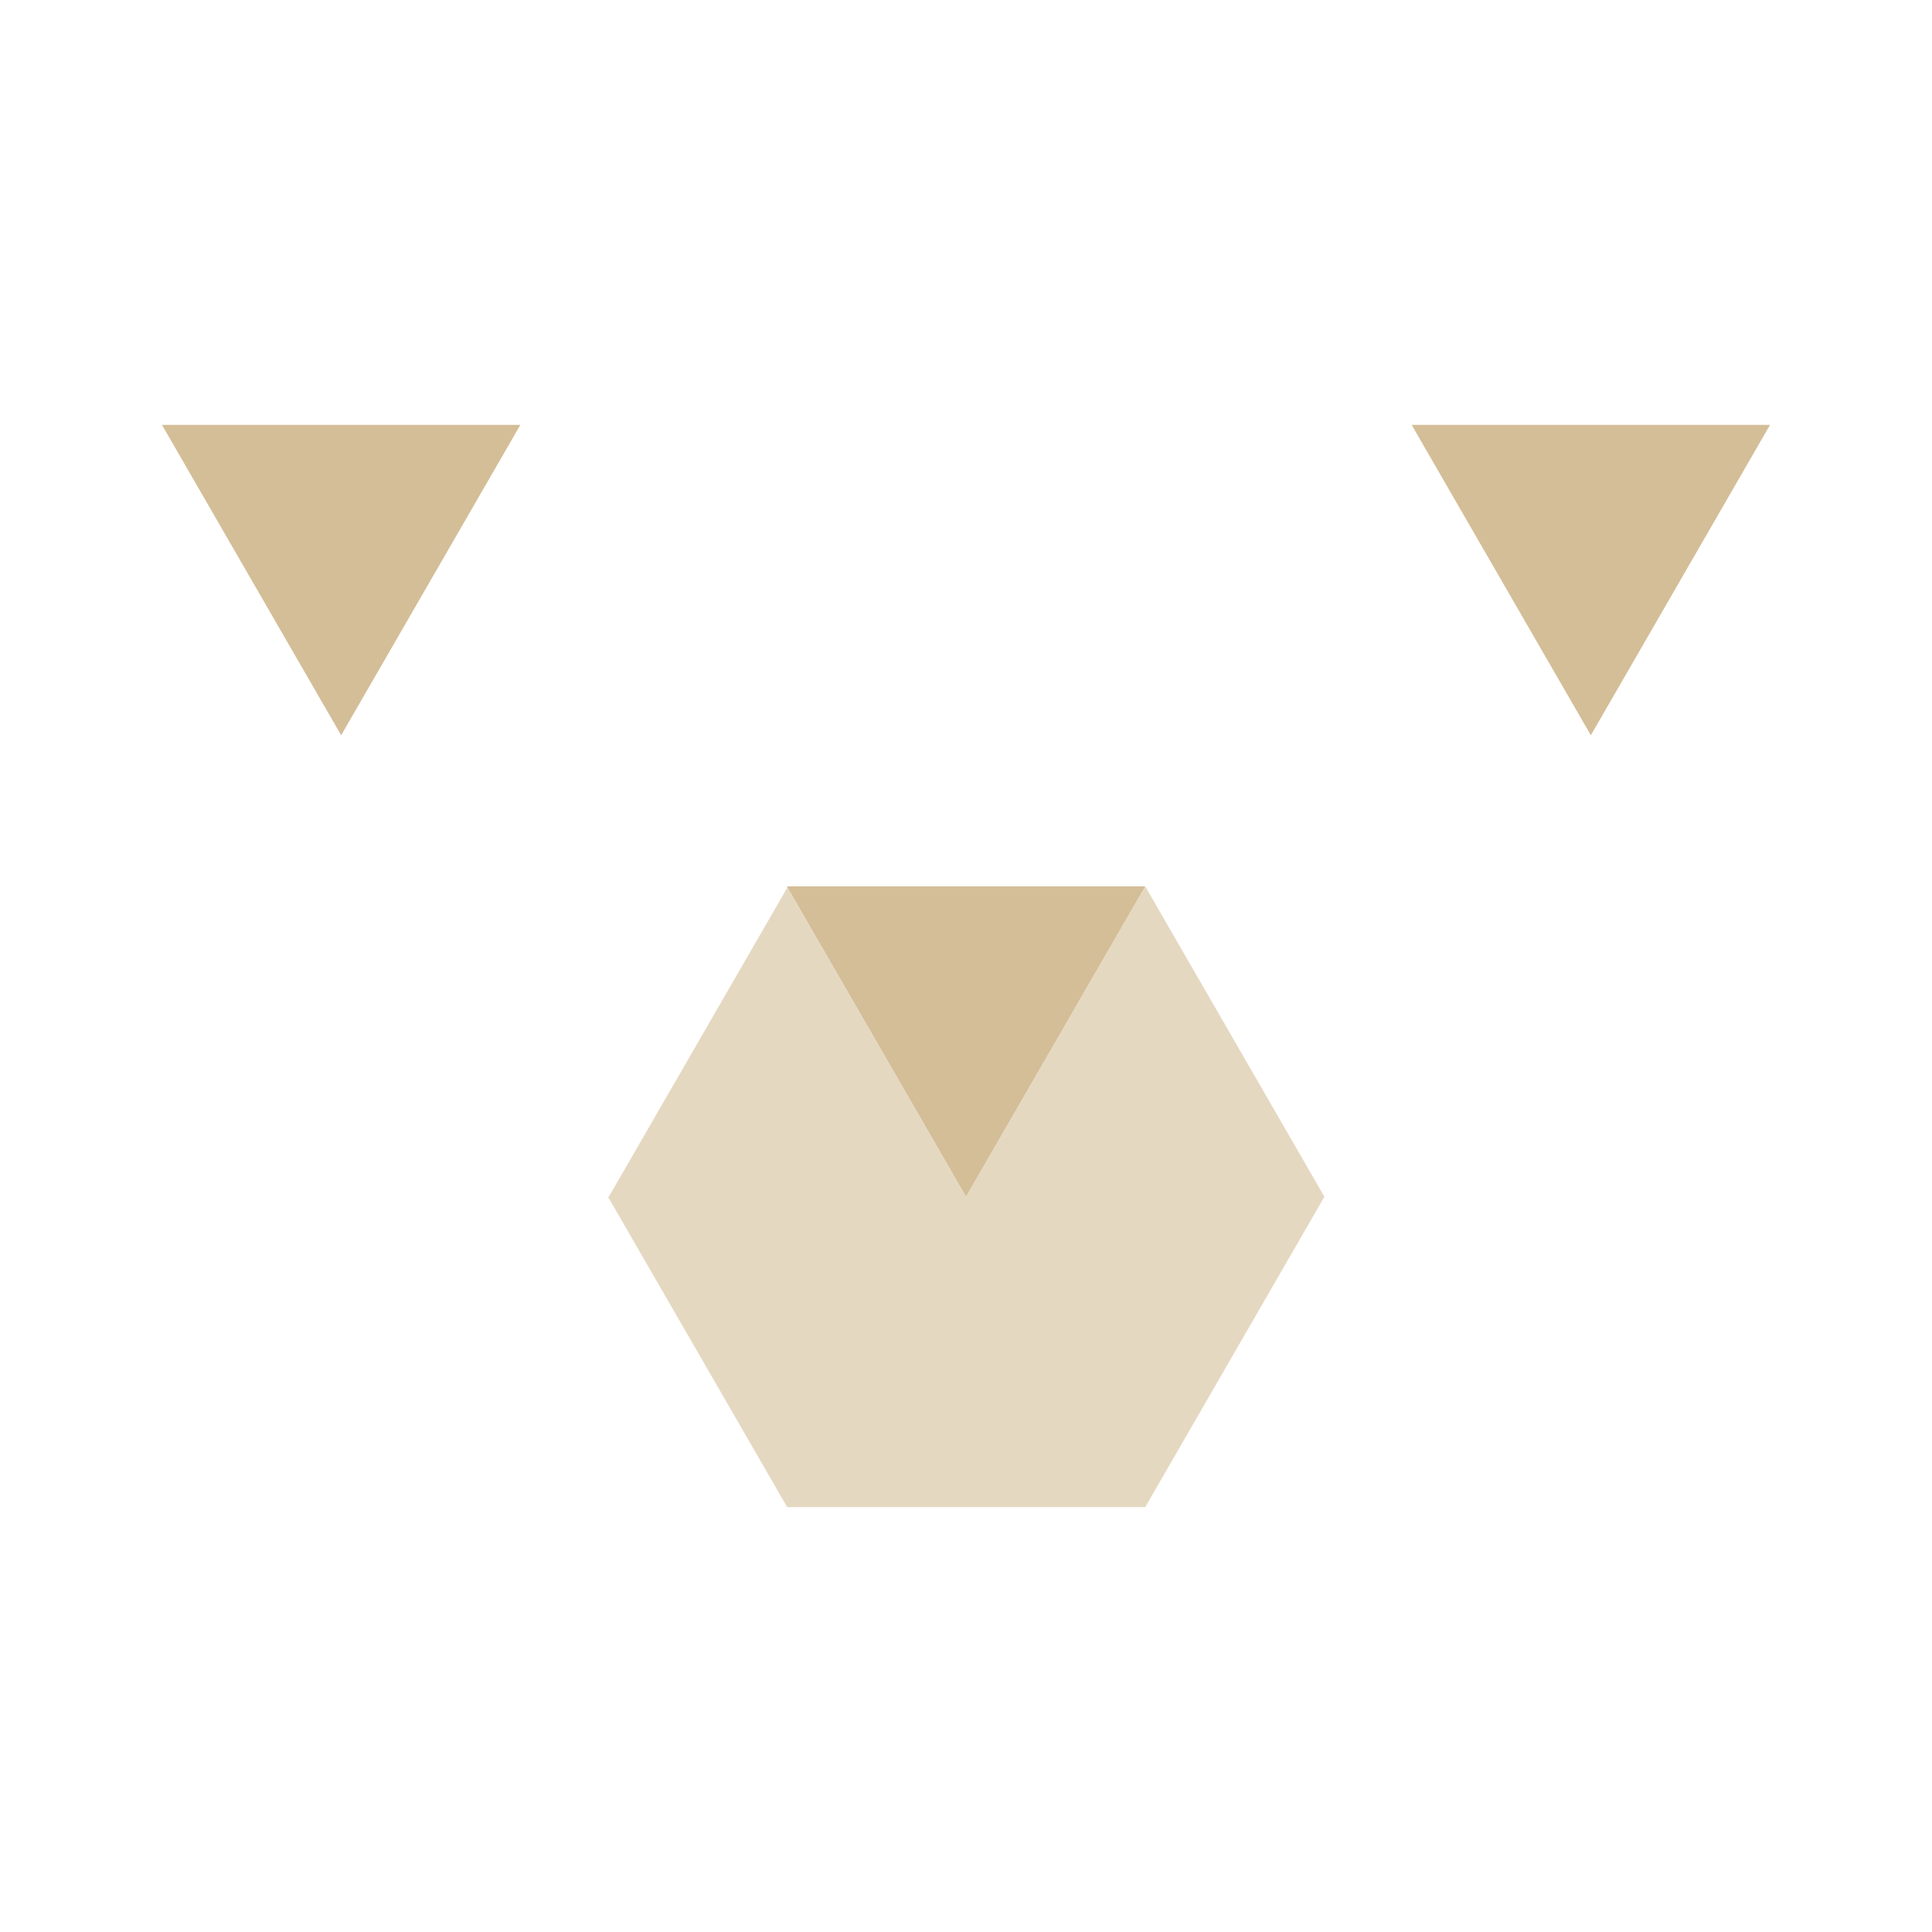 <svg xmlns="http://www.w3.org/2000/svg" width="1000" height="1000">
	<path fill="#d4be98"
		d="M176.581 380.57L83.825 219.911h185.513l-92.757 160.66zM823.419 380.57l-92.757-160.659h185.513l-92.756 160.66z" />
	<path fill="#d4be98"
		d="M407.343 779.916l-92.31-159.886h-.246l.123-.214-.223-.386h.446l92.41-160.06 92.41 160.06H500l92.757-160.66 92.756 160.66-92.756 160.659H407.443h-.2l.1-.173z"
		opacity=".601" />
	<path fill="#d4be98" d="M500 619.43l-92.757-160.66h185.514L500 619.43z" />
	<g>
		<path fill="#d4be98"
			d="M-1073.561 1627.135l-92.757-160.66h185.514l-92.757 160.66zM-426.724 1627.135l-92.756-160.66h185.513l-92.757 160.66z" />
		<path d="M-750.142 1865.994l-92.757 160.659h185.513l-92.756-160.66z" opacity=".601" />
		<path fill="#d4be98"
			d="M-657.386 2026.653l-92.756-160.66h185.513l-92.757 160.66zM-842.899 2026.653l-92.757-160.66h185.514l-92.757 160.66z"
			opacity=".601" />
		<path fill="#d4be98"
			d="M-842.899 1705.334l-92.757 160.66h185.514l-92.757-160.66zM-657.386 1705.334l-92.756 160.66h185.513l-92.757-160.66z"
			opacity=".601" />
		<path fill="#d4be98" d="M-750.142 1865.994l-92.757-160.66h185.513l-92.756 160.66z" />
	</g>
</svg>
